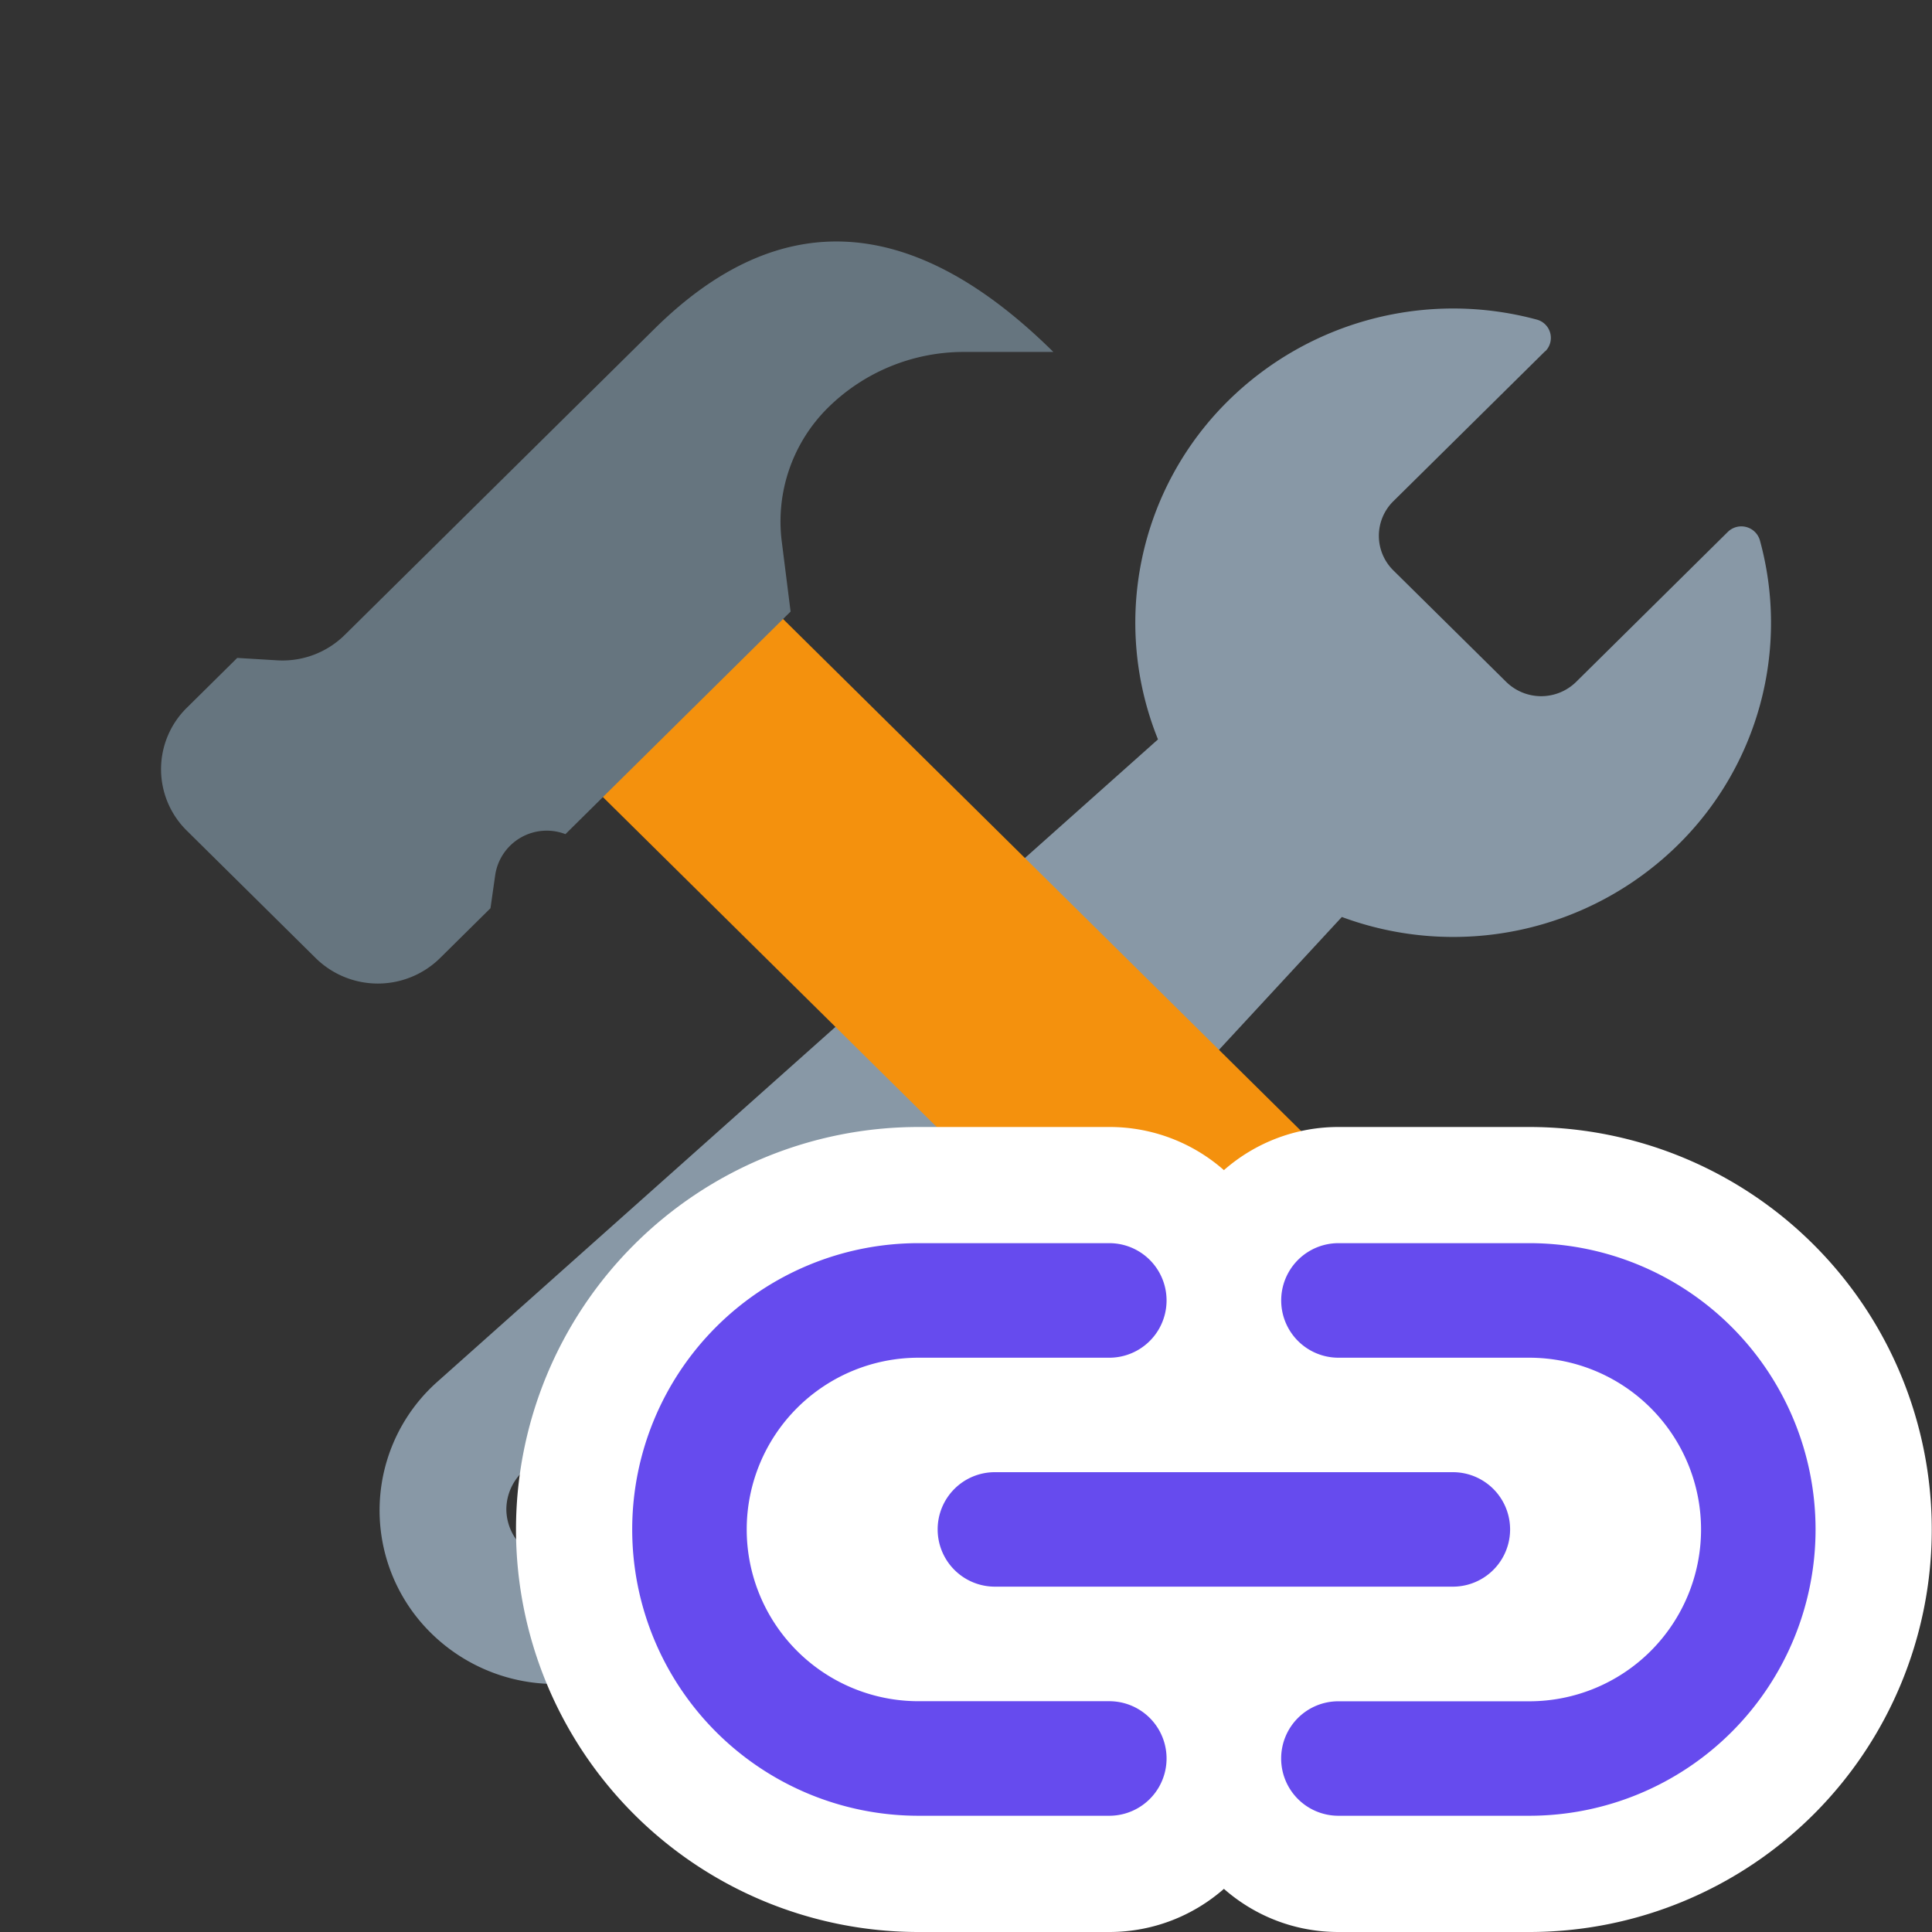 <svg xmlns="http://www.w3.org/2000/svg" width="24" height="24" fill="none" viewBox="0 0 24 24">
  <rect x="0" y="0" width="24" height="24" fill="#333333" stroke="none"/>
  <path fill="#8898A6" fill-rule="evenodd" d="m19.194 4.363-1.886 1.864a.603.603 0 0 0 0 .858l1.403 1.386a.62.62 0 0 0 .868 0l1.886-1.865a.24.24 0 0 1 .397.106 3.87 3.87 0 0 1-1.018 3.784 3.98 3.98 0 0 1-4.175.895l-8.165 8.827a2.195 2.195 0 0 1-3.149.069 2.137 2.137 0 0 1 .08-3.124l8.95-7.978a3.87 3.87 0 0 1 .875-4.209 3.98 3.98 0 0 1 3.83-1.006.235.235 0 0 1 .107.393h-.002ZM6.29 18.748a.65.65 0 0 0 .652.646.65.65 0 0 0 .654-.646.65.65 0 0 0-.654-.645.65.65 0 0 0-.652.645Z" clip-rule="evenodd"/>
  <path fill="#F4910D" fill-rule="evenodd" d="m7.14 9.556 2.238-2.212 10.807 10.681a1.07 1.07 0 0 1 0 1.526l-.694.686a1.101 1.101 0 0 1-1.544 0L7.14 9.556Z" clip-rule="evenodd"/>
  <path fill="#66757F" fill-rule="evenodd" d="m5.466 11.902.627-.62.059-.414a.647.647 0 0 1 .872-.506l2.797-2.765-.11-.873a1.988 1.988 0 0 1 .576-1.661 2.4 2.4 0 0 1 1.687-.691h1.111c-1.748-1.728-3.4-1.824-4.954-.288L4.283 7.887a1.1 1.1 0 0 1-.836.316l-.5-.03-.627.62a1.07 1.07 0 0 0 0 1.525l1.602 1.584a1.101 1.101 0 0 0 1.544 0Z" clip-rule="evenodd"/>
  <path fill="#fff" fill-rule="evenodd" d="M15.204 23.464c.38.334.877.536 1.422.536h2.371a5 5 0 1 0 0-10h-2.37a2.15 2.15 0 0 0-1.423.536A2.146 2.146 0 0 0 13.78 14h-2.37a5 5 0 0 0 0 10h2.37c.546 0 1.044-.203 1.424-.536Z" clip-rule="evenodd"/>
  <path fill="#664BEE" fill-rule="evenodd" d="M9.276 19a2.134 2.134 0 0 0 2.134 2.133h2.37a.711.711 0 1 1 0 1.423h-2.37a3.556 3.556 0 0 1 0-7.113h2.37a.711.711 0 1 1 0 1.423h-2.37a2.134 2.134 0 0 0-2.134 2.133Zm2.372 0a.71.71 0 0 1 .71-.712h5.69a.711.711 0 0 1 0 1.422h-5.69a.711.711 0 0 1-.71-.71Zm4.267 2.844a.71.71 0 0 1 .711-.71h2.371a2.134 2.134 0 0 0 0-4.268h-2.37a.711.711 0 1 1 0-1.423h2.37a3.556 3.556 0 0 1 0 7.113h-2.37a.711.711 0 0 1-.712-.712Z" clip-rule="evenodd"/>
</svg>
